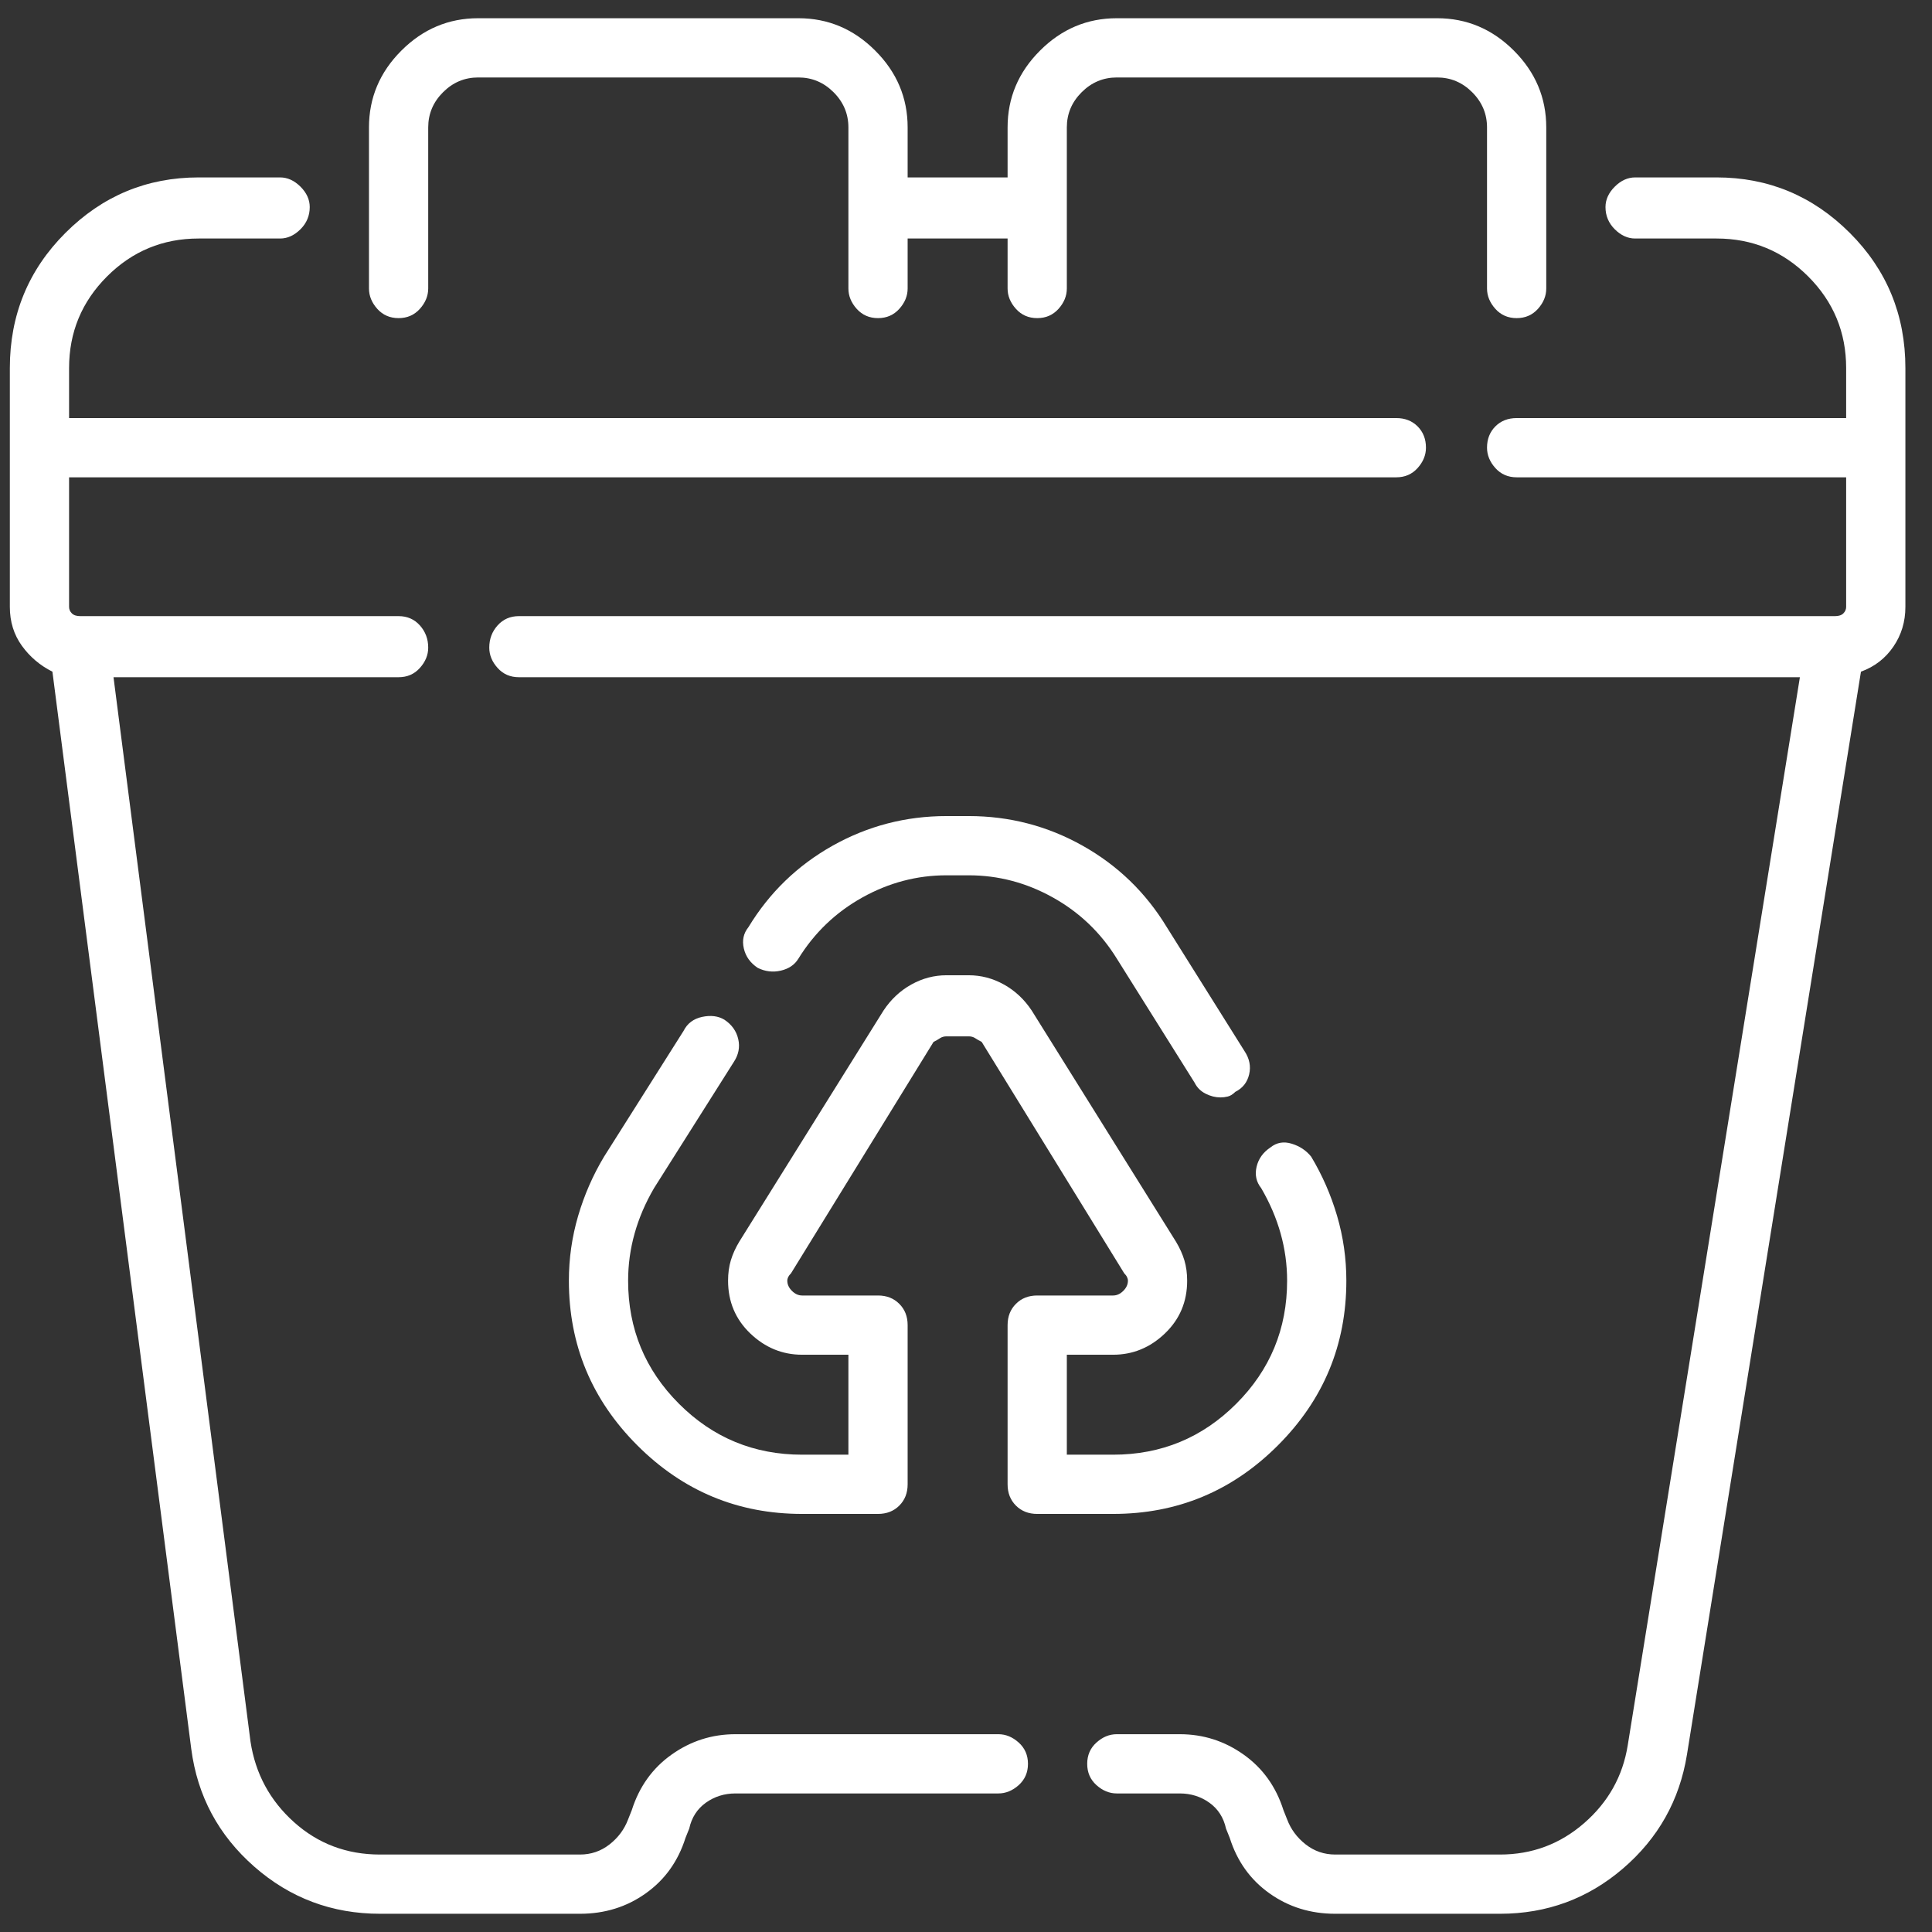 <svg width="53" height="53" viewBox="0 0 53 53" fill="none" xmlns="http://www.w3.org/2000/svg">
<rect x="0" y="0" width="53" height="53" fill="#333333" stroke="none"/>
<g clip-path="url(#clip0_76_1523)">
<path d="M27.387 47.574H20.176C19.533 47.574 18.949 47.76 18.424 48.133C17.9 48.505 17.536 49.013 17.332 49.656L17.231 49.91C17.129 50.181 16.96 50.41 16.723 50.596C16.486 50.782 16.215 50.875 15.911 50.875H10.426C9.512 50.875 8.725 50.579 8.065 49.986C7.405 49.394 7.007 48.658 6.872 47.777L3.114 18.578H10.934C11.171 18.578 11.366 18.494 11.518 18.324C11.67 18.155 11.747 17.969 11.747 17.766C11.747 17.529 11.67 17.326 11.518 17.156C11.366 16.987 11.171 16.902 10.934 16.902H2.2C2.098 16.902 2.022 16.877 1.971 16.826C1.92 16.775 1.895 16.716 1.895 16.648V13.094H38.305C38.542 13.094 38.737 13.009 38.889 12.84C39.041 12.671 39.118 12.484 39.118 12.281C39.118 12.044 39.041 11.85 38.889 11.697C38.737 11.545 38.542 11.469 38.305 11.469H1.895V10.098C1.895 9.116 2.242 8.278 2.936 7.584C3.63 6.89 4.468 6.543 5.45 6.543H7.684C7.887 6.543 8.073 6.458 8.243 6.289C8.412 6.12 8.497 5.917 8.497 5.68C8.497 5.477 8.412 5.29 8.243 5.121C8.073 4.952 7.887 4.867 7.684 4.867H5.45C4.028 4.867 2.809 5.375 1.793 6.391C0.778 7.406 0.27 8.642 0.27 10.098V16.648C0.27 17.055 0.38 17.41 0.6 17.715C0.82 18.02 1.099 18.256 1.438 18.426L5.247 47.98C5.416 49.267 5.991 50.342 6.973 51.205C7.955 52.068 9.106 52.5 10.426 52.5H15.911C16.588 52.5 17.189 52.314 17.713 51.941C18.238 51.569 18.602 51.061 18.805 50.418L18.907 50.164C18.974 49.859 19.127 49.622 19.364 49.453C19.601 49.284 19.872 49.199 20.176 49.199H27.387C27.59 49.199 27.776 49.123 27.946 48.971C28.115 48.818 28.2 48.624 28.2 48.387C28.2 48.15 28.115 47.955 27.946 47.803C27.776 47.65 27.59 47.574 27.387 47.574ZM10.934 8.727C11.171 8.727 11.366 8.642 11.518 8.473C11.67 8.303 11.747 8.117 11.747 7.914V3.496C11.747 3.124 11.882 2.802 12.153 2.531C12.424 2.26 12.745 2.125 13.118 2.125H21.903C22.275 2.125 22.597 2.26 22.868 2.531C23.139 2.802 23.274 3.124 23.274 3.496V7.914C23.274 8.117 23.35 8.303 23.502 8.473C23.655 8.642 23.849 8.727 24.086 8.727C24.323 8.727 24.518 8.642 24.67 8.473C24.823 8.303 24.899 8.117 24.899 7.914V6.543H27.641V7.914C27.641 8.117 27.717 8.303 27.87 8.473C28.022 8.642 28.217 8.727 28.454 8.727C28.691 8.727 28.885 8.642 29.038 8.473C29.19 8.303 29.266 8.117 29.266 7.914V3.496C29.266 3.124 29.401 2.802 29.672 2.531C29.943 2.26 30.265 2.125 30.637 2.125H39.422C39.795 2.125 40.116 2.26 40.387 2.531C40.658 2.802 40.793 3.124 40.793 3.496V7.914C40.793 8.117 40.87 8.303 41.022 8.473C41.174 8.642 41.369 8.727 41.606 8.727C41.843 8.727 42.038 8.642 42.19 8.473C42.342 8.303 42.418 8.117 42.418 7.914V3.496C42.418 2.684 42.122 1.981 41.53 1.389C40.937 0.796 40.235 0.5 39.422 0.5H30.637C29.825 0.5 29.122 0.796 28.53 1.389C27.937 1.981 27.641 2.684 27.641 3.496V4.867H24.899V3.496C24.899 2.684 24.603 1.981 24.01 1.389C23.418 0.796 22.715 0.5 21.903 0.5H13.118C12.305 0.5 11.603 0.796 11.01 1.389C10.418 1.981 10.122 2.684 10.122 3.496V7.914C10.122 8.117 10.198 8.303 10.35 8.473C10.502 8.642 10.697 8.727 10.934 8.727ZM36.934 35.133C36.934 34.523 36.849 33.931 36.68 33.355C36.511 32.78 36.274 32.238 35.969 31.73C35.834 31.561 35.656 31.443 35.436 31.375C35.216 31.307 35.021 31.341 34.852 31.477C34.649 31.612 34.522 31.79 34.471 32.01C34.42 32.23 34.463 32.425 34.598 32.594C34.835 33 35.013 33.415 35.131 33.838C35.25 34.261 35.309 34.693 35.309 35.133C35.309 36.453 34.844 37.579 33.913 38.51C32.982 39.441 31.856 39.906 30.536 39.906H29.266V37.164H30.536C31.077 37.164 31.551 36.969 31.957 36.58C32.364 36.191 32.567 35.708 32.567 35.133C32.567 34.93 32.541 34.743 32.491 34.574C32.44 34.405 32.364 34.236 32.262 34.066L28.301 27.719C28.098 27.414 27.844 27.177 27.54 27.008C27.235 26.838 26.913 26.754 26.575 26.754H25.965C25.627 26.754 25.305 26.838 25 27.008C24.696 27.177 24.442 27.414 24.239 27.719L20.278 34.066C20.176 34.236 20.1 34.405 20.049 34.574C19.998 34.743 19.973 34.93 19.973 35.133C19.973 35.708 20.176 36.191 20.582 36.58C20.989 36.969 21.463 37.164 22.004 37.164H23.274V39.906H22.004C20.684 39.906 19.558 39.441 18.627 38.51C17.696 37.579 17.231 36.453 17.231 35.133C17.231 34.693 17.29 34.261 17.409 33.838C17.527 33.415 17.705 33 17.942 32.594L20.125 29.141C20.261 28.938 20.303 28.726 20.252 28.506C20.202 28.286 20.075 28.108 19.872 27.973C19.702 27.871 19.499 27.846 19.262 27.896C19.025 27.947 18.856 28.074 18.754 28.277L16.571 31.73C16.266 32.238 16.029 32.78 15.86 33.355C15.691 33.931 15.606 34.523 15.606 35.133C15.606 36.893 16.232 38.4 17.485 39.652C18.738 40.905 20.244 41.531 22.004 41.531H24.086C24.323 41.531 24.518 41.455 24.67 41.303C24.823 41.15 24.899 40.956 24.899 40.719V36.352C24.899 36.115 24.823 35.92 24.67 35.768C24.518 35.615 24.323 35.539 24.086 35.539H22.004C21.903 35.539 21.81 35.497 21.725 35.412C21.64 35.328 21.598 35.234 21.598 35.133C21.598 35.099 21.607 35.065 21.623 35.031C21.64 34.997 21.666 34.964 21.7 34.93L25.61 28.582C25.678 28.548 25.737 28.514 25.788 28.48C25.838 28.447 25.898 28.43 25.965 28.43H26.575C26.642 28.43 26.702 28.447 26.752 28.48C26.803 28.514 26.863 28.548 26.93 28.582L30.84 34.93C30.874 34.964 30.9 34.997 30.916 35.031C30.933 35.065 30.942 35.099 30.942 35.133C30.942 35.234 30.9 35.328 30.815 35.412C30.73 35.497 30.637 35.539 30.536 35.539H28.454C28.217 35.539 28.022 35.615 27.87 35.768C27.717 35.92 27.641 36.115 27.641 36.352V40.719C27.641 40.956 27.717 41.15 27.87 41.303C28.022 41.455 28.217 41.531 28.454 41.531H30.536C32.296 41.531 33.803 40.905 35.055 39.652C36.308 38.4 36.934 36.893 36.934 35.133ZM21.903 26.297C22.343 25.586 22.927 25.027 23.655 24.621C24.383 24.215 25.153 24.012 25.965 24.012H26.575C27.387 24.012 28.157 24.215 28.885 24.621C29.613 25.027 30.197 25.586 30.637 26.297L32.77 29.699C32.838 29.835 32.939 29.936 33.075 30.004C33.21 30.072 33.346 30.105 33.481 30.105C33.549 30.105 33.616 30.097 33.684 30.08C33.752 30.063 33.819 30.021 33.887 29.953C34.09 29.852 34.217 29.691 34.268 29.471C34.319 29.251 34.276 29.039 34.141 28.836L32.008 25.434C31.433 24.486 30.663 23.741 29.698 23.199C28.733 22.658 27.692 22.387 26.575 22.387H25.965C24.848 22.387 23.807 22.658 22.842 23.199C21.877 23.741 21.107 24.486 20.532 25.434C20.396 25.603 20.354 25.797 20.405 26.018C20.456 26.238 20.582 26.415 20.786 26.551C20.989 26.652 21.2 26.678 21.42 26.627C21.64 26.576 21.801 26.466 21.903 26.297ZM47.09 4.867H44.856C44.653 4.867 44.467 4.952 44.297 5.121C44.128 5.29 44.043 5.477 44.043 5.68C44.043 5.917 44.128 6.12 44.297 6.289C44.467 6.458 44.653 6.543 44.856 6.543H47.09C48.072 6.543 48.91 6.89 49.604 7.584C50.298 8.278 50.645 9.116 50.645 10.098V11.469H41.606C41.369 11.469 41.174 11.545 41.022 11.697C40.87 11.85 40.793 12.044 40.793 12.281C40.793 12.484 40.87 12.671 41.022 12.84C41.174 13.009 41.369 13.094 41.606 13.094H50.645V16.648C50.645 16.716 50.62 16.775 50.569 16.826C50.518 16.877 50.442 16.902 50.34 16.902H14.235C13.998 16.902 13.803 16.987 13.651 17.156C13.498 17.326 13.422 17.529 13.422 17.766C13.422 17.969 13.498 18.155 13.651 18.324C13.803 18.494 13.998 18.578 14.235 18.578H49.376L44.653 47.879C44.517 48.725 44.12 49.436 43.459 50.012C42.799 50.587 42.029 50.875 41.149 50.875H36.629C36.325 50.875 36.054 50.782 35.817 50.596C35.58 50.41 35.411 50.181 35.309 49.91L35.208 49.656C35.004 49.013 34.64 48.505 34.116 48.133C33.591 47.76 33.007 47.574 32.364 47.574H30.637C30.434 47.574 30.248 47.65 30.079 47.803C29.909 47.955 29.825 48.15 29.825 48.387C29.825 48.624 29.909 48.818 30.079 48.971C30.248 49.123 30.434 49.199 30.637 49.199H32.364C32.668 49.199 32.939 49.284 33.176 49.453C33.413 49.622 33.566 49.859 33.633 50.164L33.735 50.418C33.938 51.061 34.302 51.569 34.827 51.941C35.351 52.314 35.952 52.5 36.629 52.5H41.149C42.435 52.5 43.561 52.085 44.526 51.256C45.491 50.426 46.075 49.385 46.278 48.133L51.051 18.426C51.424 18.29 51.72 18.062 51.94 17.74C52.16 17.419 52.27 17.055 52.27 16.648V10.098C52.27 8.642 51.762 7.406 50.747 6.391C49.731 5.375 48.512 4.867 47.09 4.867Z" fill="white"/>
</g>
<defs>
<clipPath id="clip0_76_1523">
<rect width="52" height="52" fill="white" transform="matrix(1 0 0 -1 0.27 52.5)"/>
</clipPath>
</defs>
</svg>
